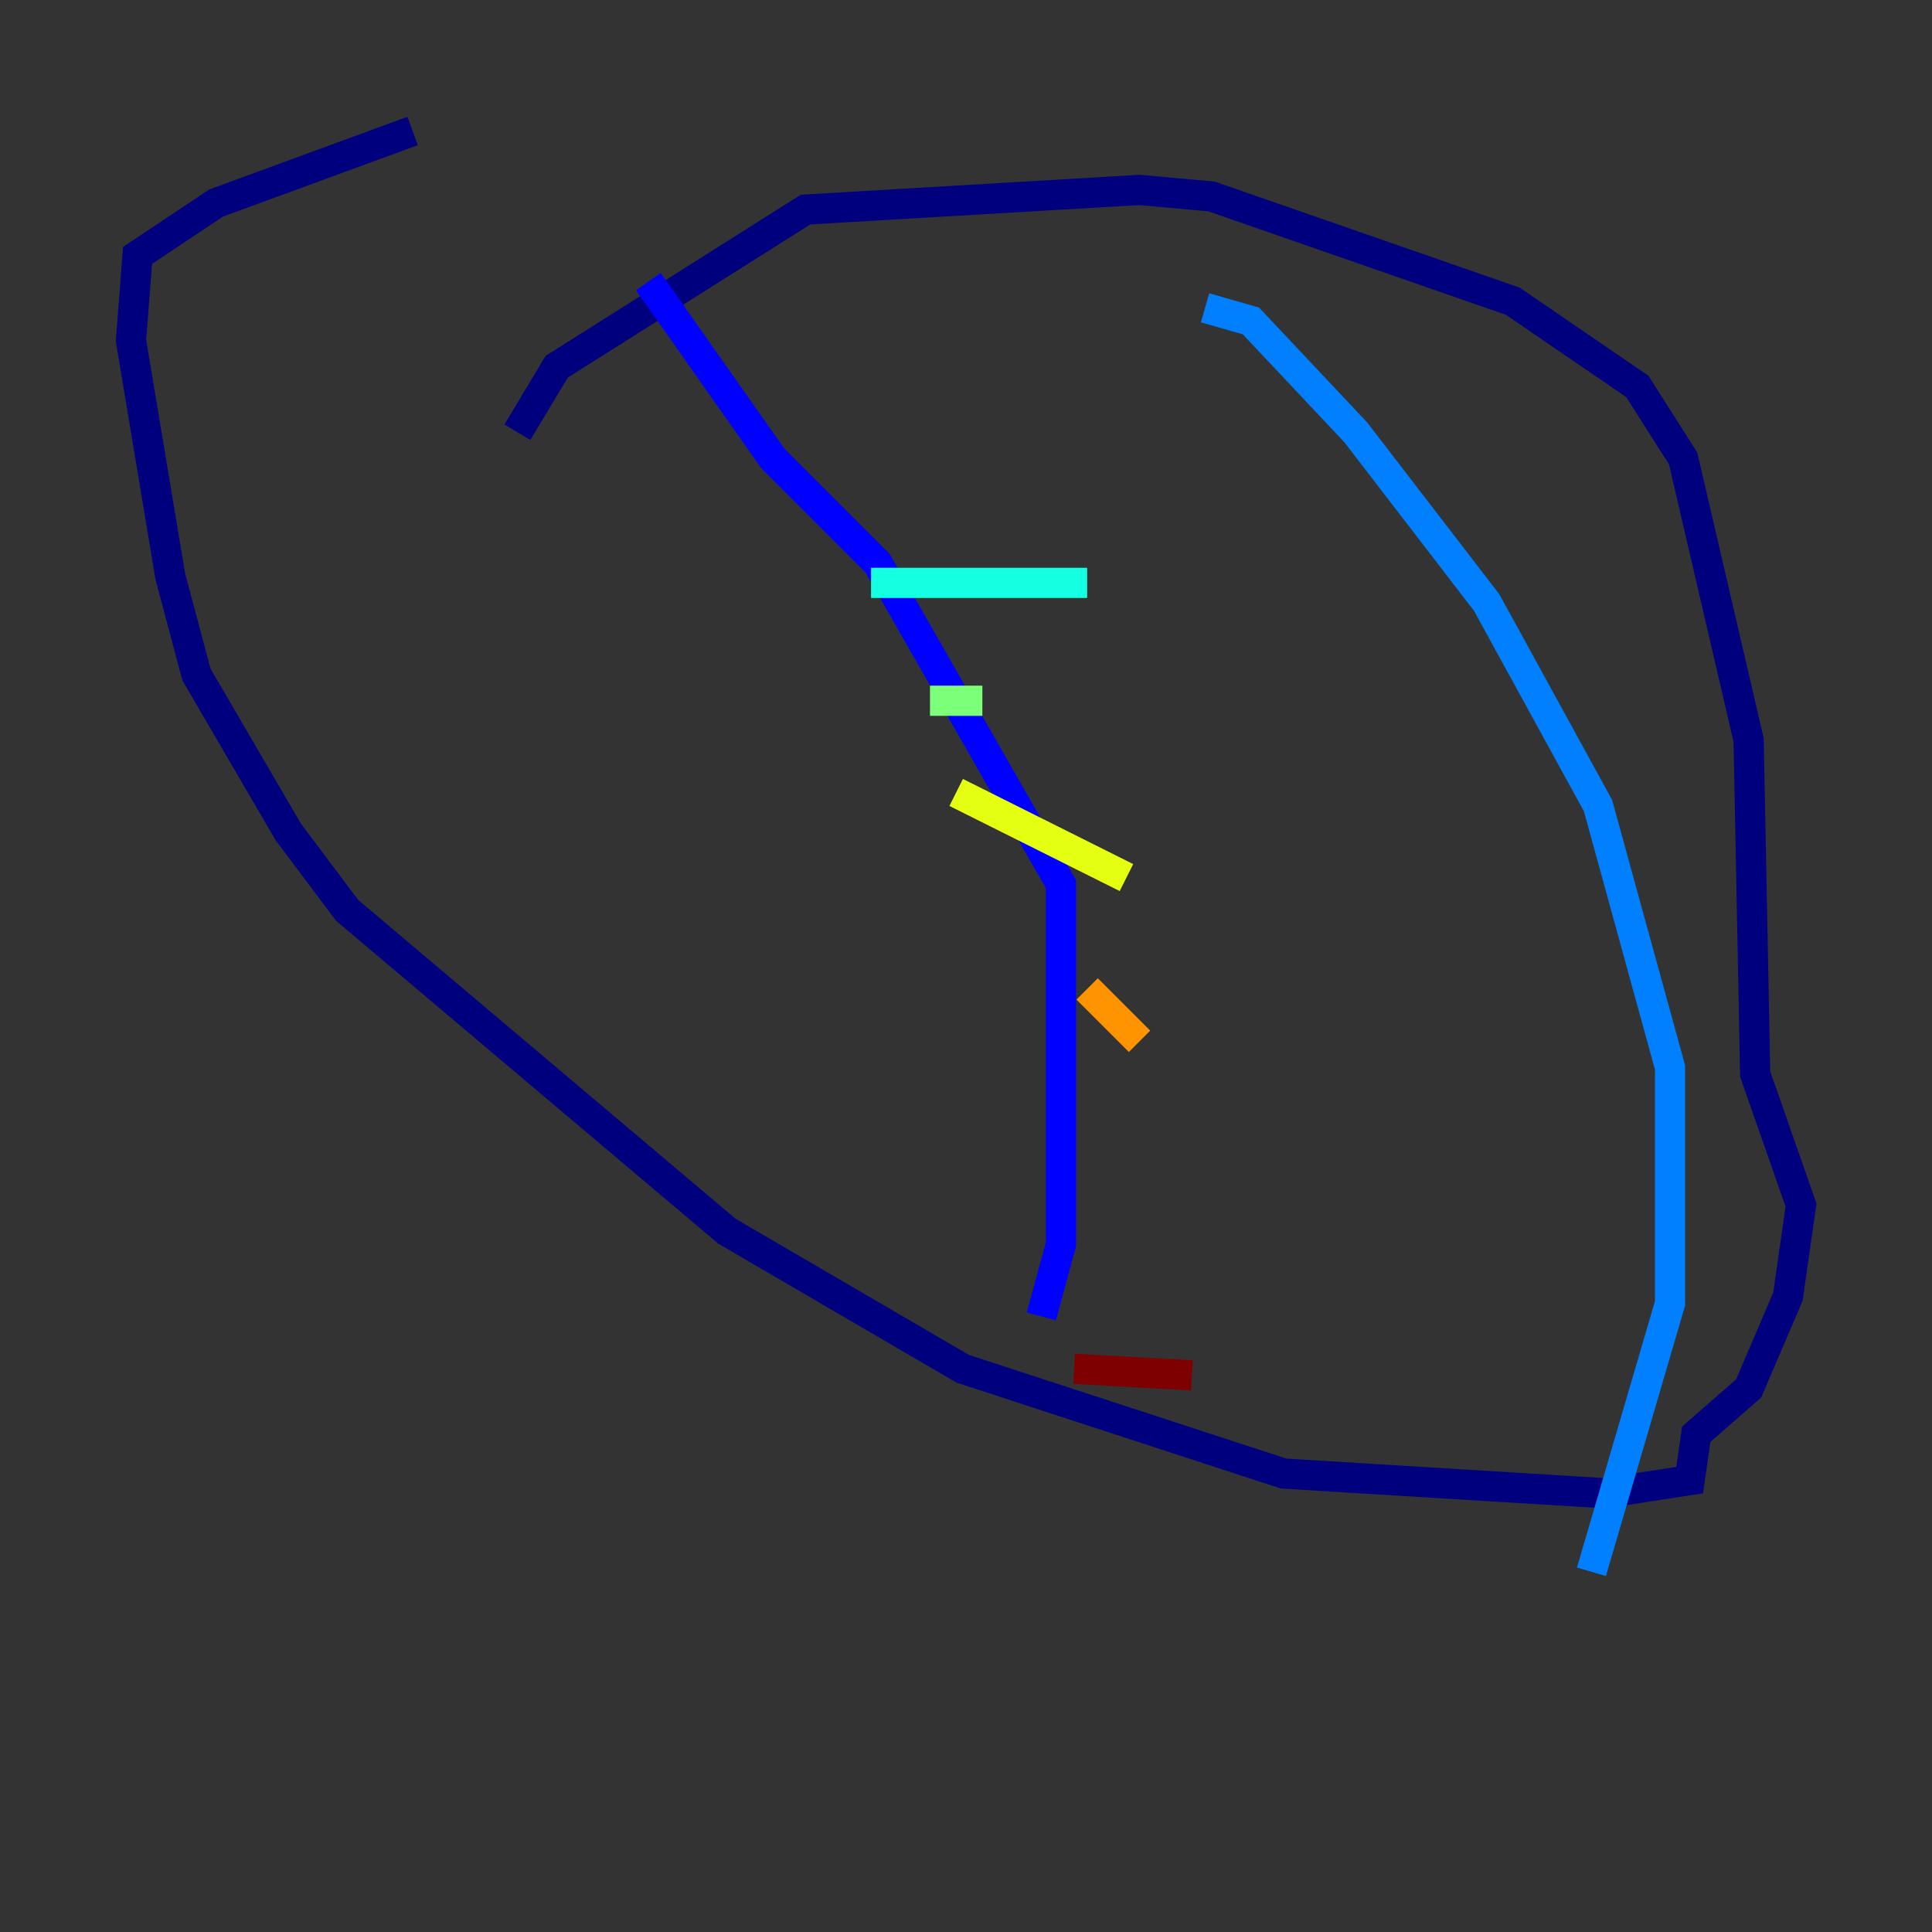 <?xml version="1.0" encoding="utf-8" ?>
<svg baseProfile="tiny" height="128" version="1.2" viewBox="0,0,128,128" width="128" xmlns="http://www.w3.org/2000/svg" xmlns:ev="http://www.w3.org/2001/xml-events" xmlns:xlink="http://www.w3.org/1999/xlink"><rect x="0" y="0" width="128" height="128" fill="#333333" stroke="none"/><defs /><polyline fill="none" points="34.278,28.637 36.881,24.298 53.37,13.885 75.498,12.583 80.271,13.017 100.231,19.959 108.475,25.6 111.512,30.373 115.851,49.031 116.285,71.159 119.322,79.837 118.454,85.912 115.851,91.986 112.38,95.024 111.946,98.061 106.305,98.929 85.044,97.627 63.783,90.685 48.163,81.573 22.997,60.312 19.091,55.105 13.017,44.691 11.281,38.183 8.678,22.563 9.112,16.922 14.319,13.451 27.336,8.678" stroke="#00007f" stroke-width="2" /><polyline fill="none" points="42.956,18.658 51.2,30.373 58.142,37.315 70.291,58.576 70.291,82.441 68.99,87.214" stroke="#0000ff" stroke-width="2" /><polyline fill="none" points="79.837,20.393 82.875,21.261 89.817,28.637 98.495,39.919 105.871,53.37 110.644,70.725 110.644,86.346 105.437,104.136" stroke="#0080ff" stroke-width="2" /><polyline fill="none" points="57.709,38.617 72.027,38.617" stroke="#15ffe1" stroke-width="2" /><polyline fill="none" points="61.614,46.427 65.085,46.427" stroke="#7cff79" stroke-width="2" /><polyline fill="none" points="63.349,52.502 74.63,58.142" stroke="#e4ff12" stroke-width="2" /><polyline fill="none" points="72.027,65.519 75.498,68.99" stroke="#ff9400" stroke-width="2" /><polyline fill="none" points="71.593,80.271 71.593,80.271" stroke="#ff1d00" stroke-width="2" /><polyline fill="none" points="71.159,90.685 78.969,91.119" stroke="#7f0000" stroke-width="2" /></svg>